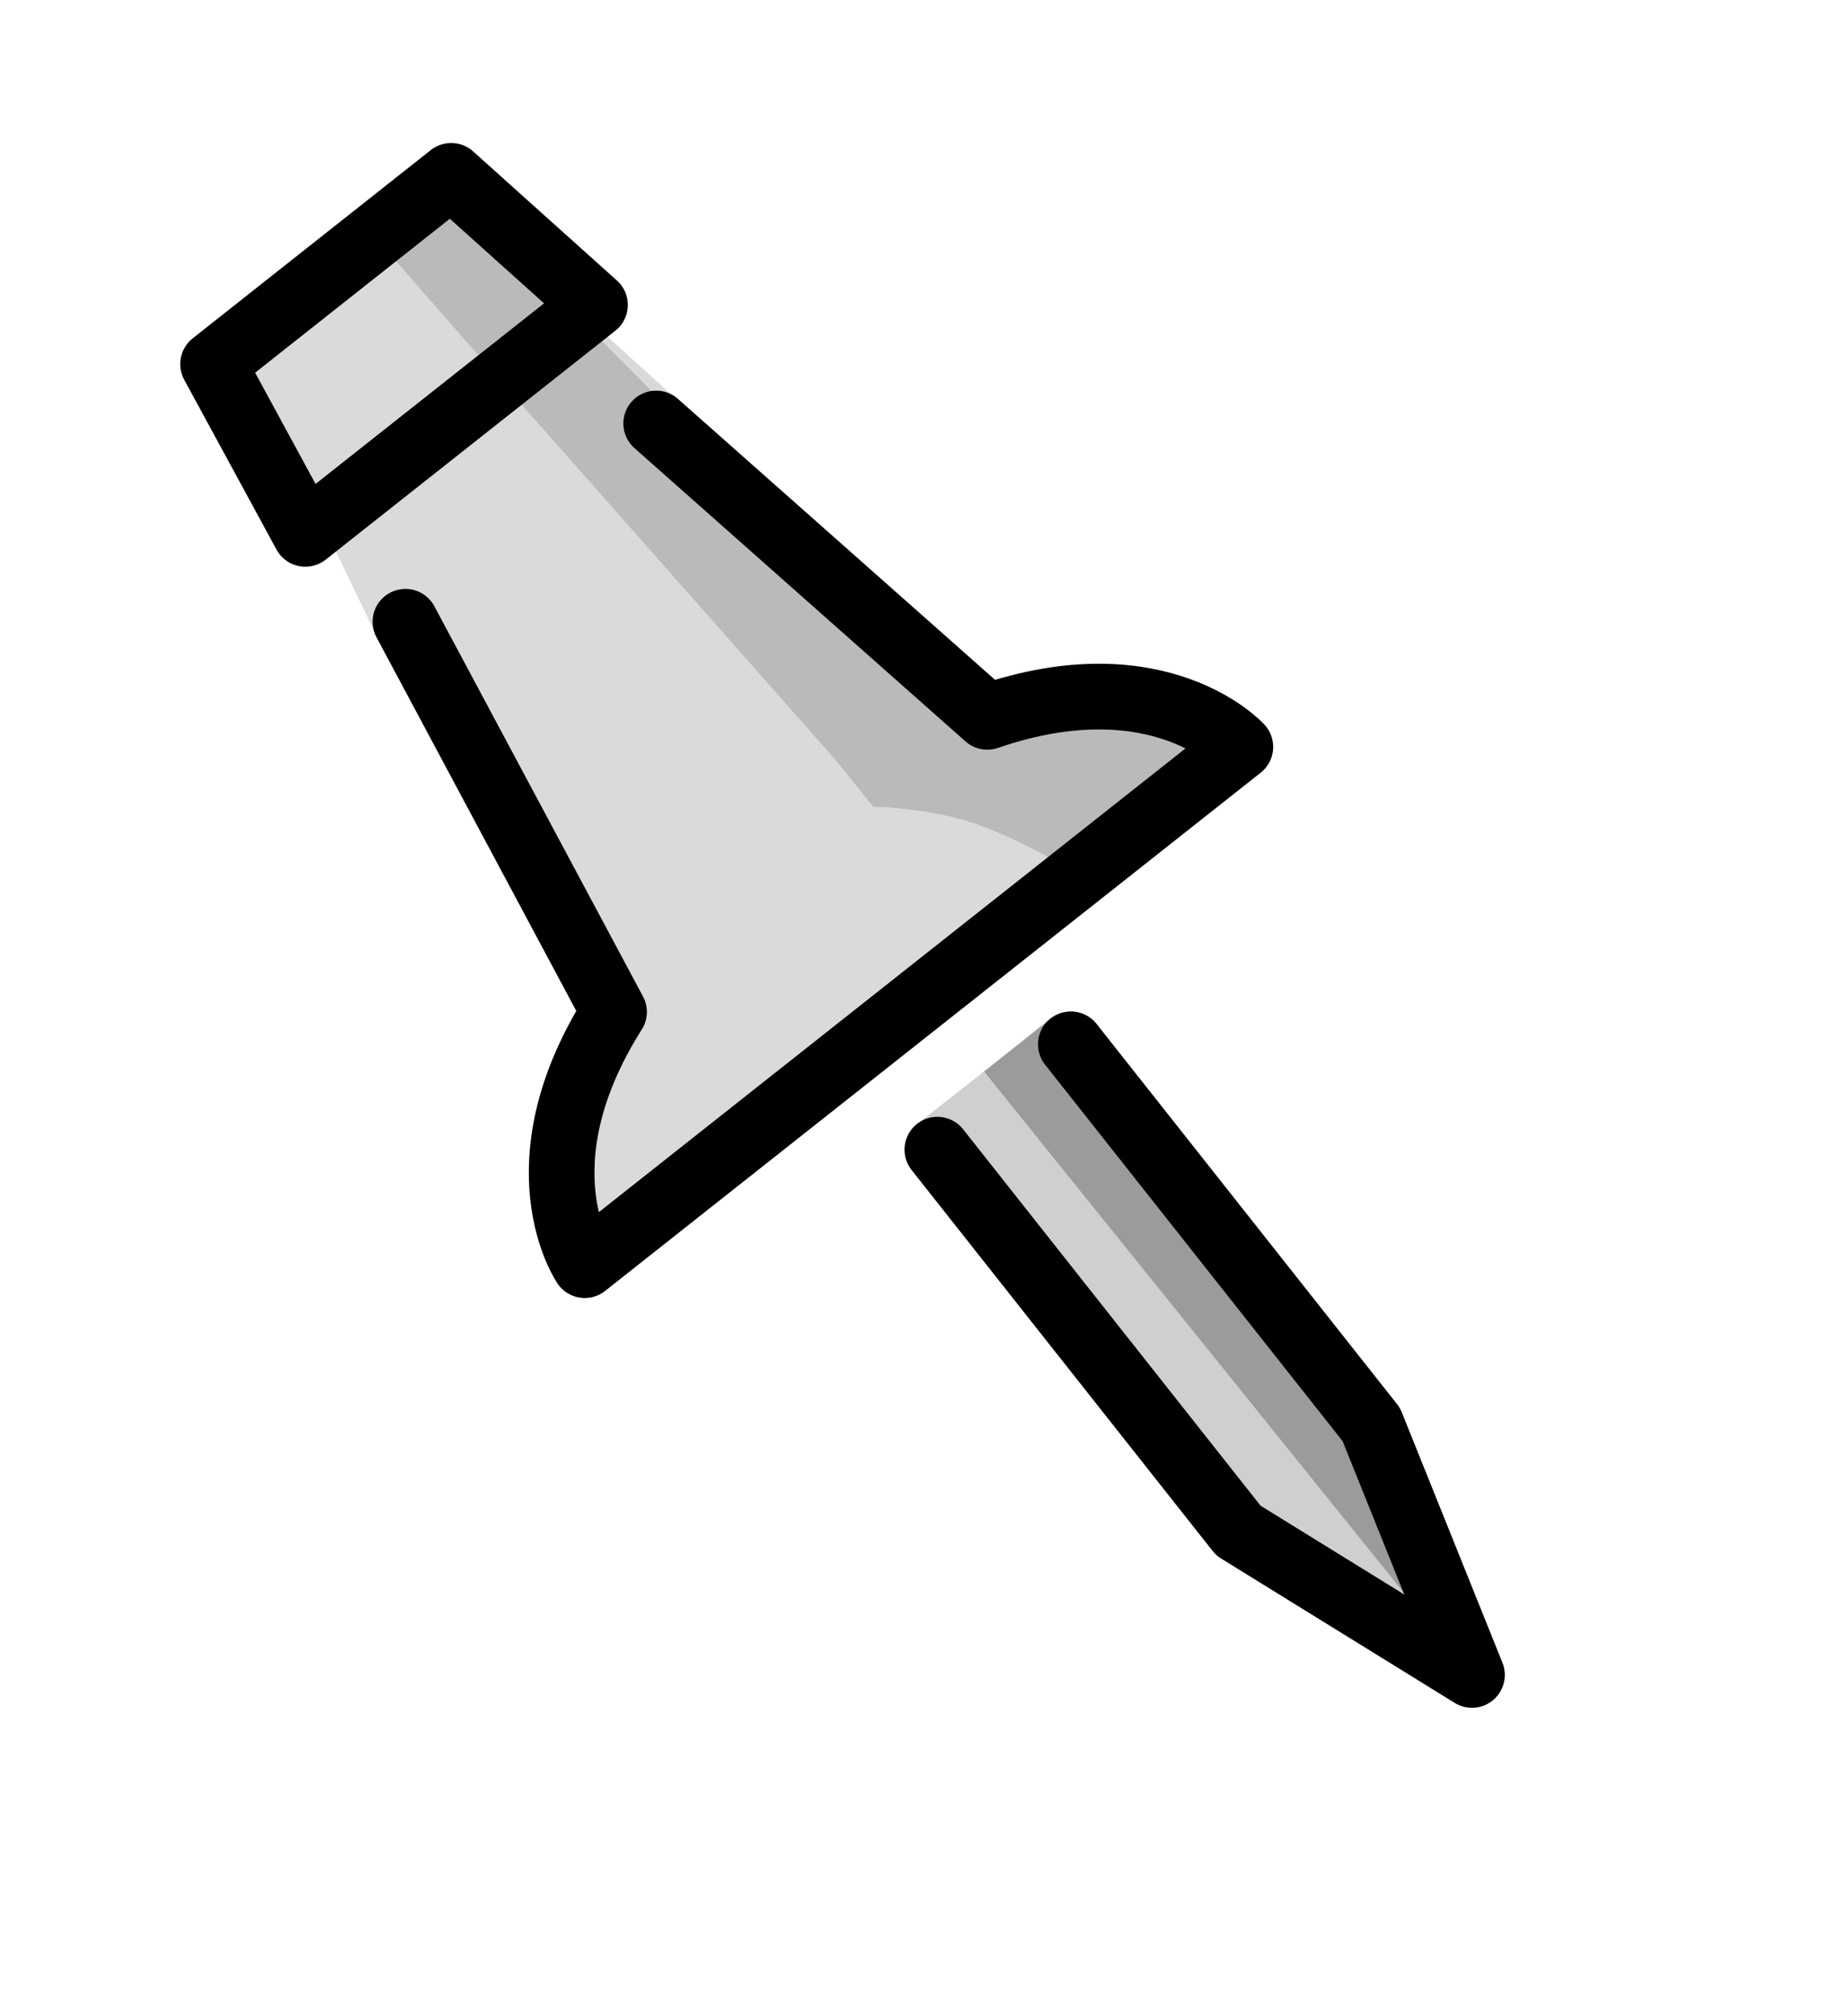 <svg width="22" height="24" viewBox="0 0 22 24" fill="none" xmlns="http://www.w3.org/2000/svg">
<path d="M13.563 8.383C12.972 8.152 11.846 8.464 11.846 8.464L10.511 7.427L6.894 3.782L3.724 5.985L4.458 7.516C4.458 7.516 4.459 7.51 4.459 7.503C4.419 7.356 7.085 11.617 7.085 11.617C7.151 11.741 7.072 12.513 6.997 12.632C6.371 13.62 6.903 14.46 7.004 14.894L14.81 8.742C14.766 8.706 14.072 8.581 13.563 8.383Z" fill="#DADADA"/>
<path d="M5.374 2.093L2.622 4.173L3.637 6.355L6.808 3.621L5.374 2.093Z" fill="#DADADA"/>
<path d="M7.087 3.63L5.374 2.093L4.46 2.815L5.955 4.524L7.087 3.63Z" fill="black" fill-opacity="0.15"/>
<path d="M10.919 13.384C10.919 13.384 11.561 14.213 11.695 14.382L14.821 18.139L17.409 19.799L16.888 17.794L12.538 12.113L10.919 13.384Z" fill="#D0CFCE"/>
<path d="M16.325 16.951L12.886 12.558L12.536 12.107L11.722 12.755L17.177 19.525L16.325 16.951Z" fill="#9B9B9A"/>
<path d="M10.403 9.604C10.403 9.604 11.126 9.611 11.717 9.841C12.226 10.04 12.716 10.325 12.761 10.362L14.591 8.736C14.193 8.538 13.5 8.122 12.394 8.503C12.261 8.548 12.048 8.481 11.942 8.388C11.942 8.388 7.86 4.617 8.019 4.716L6.808 3.621L5.955 4.524L9.947 9.04L10.403 9.604Z" fill="black" fill-opacity="0.15"/>
<path d="M11.165 13.685L14.751 18.22L17.533 19.938L16.334 16.957L12.755 12.431" stroke="black" stroke-width="0.782" stroke-miterlimit="10" stroke-linecap="round" stroke-linejoin="round"/>
<path d="M4.829 7.401L7.314 12.046C6.155 13.874 6.965 15.06 6.965 15.06L14.774 8.891C14.774 8.891 13.807 7.829 11.76 8.533L7.816 5.041" stroke="black" stroke-width="0.782" stroke-miterlimit="10" stroke-linecap="round" stroke-linejoin="round"/>
<path d="M5.374 2.093L7.087 3.63L3.637 6.355L2.538 4.334L5.374 2.093Z" stroke="black" stroke-width="0.782" stroke-miterlimit="10" stroke-linecap="round" stroke-linejoin="round"/>
</svg>
